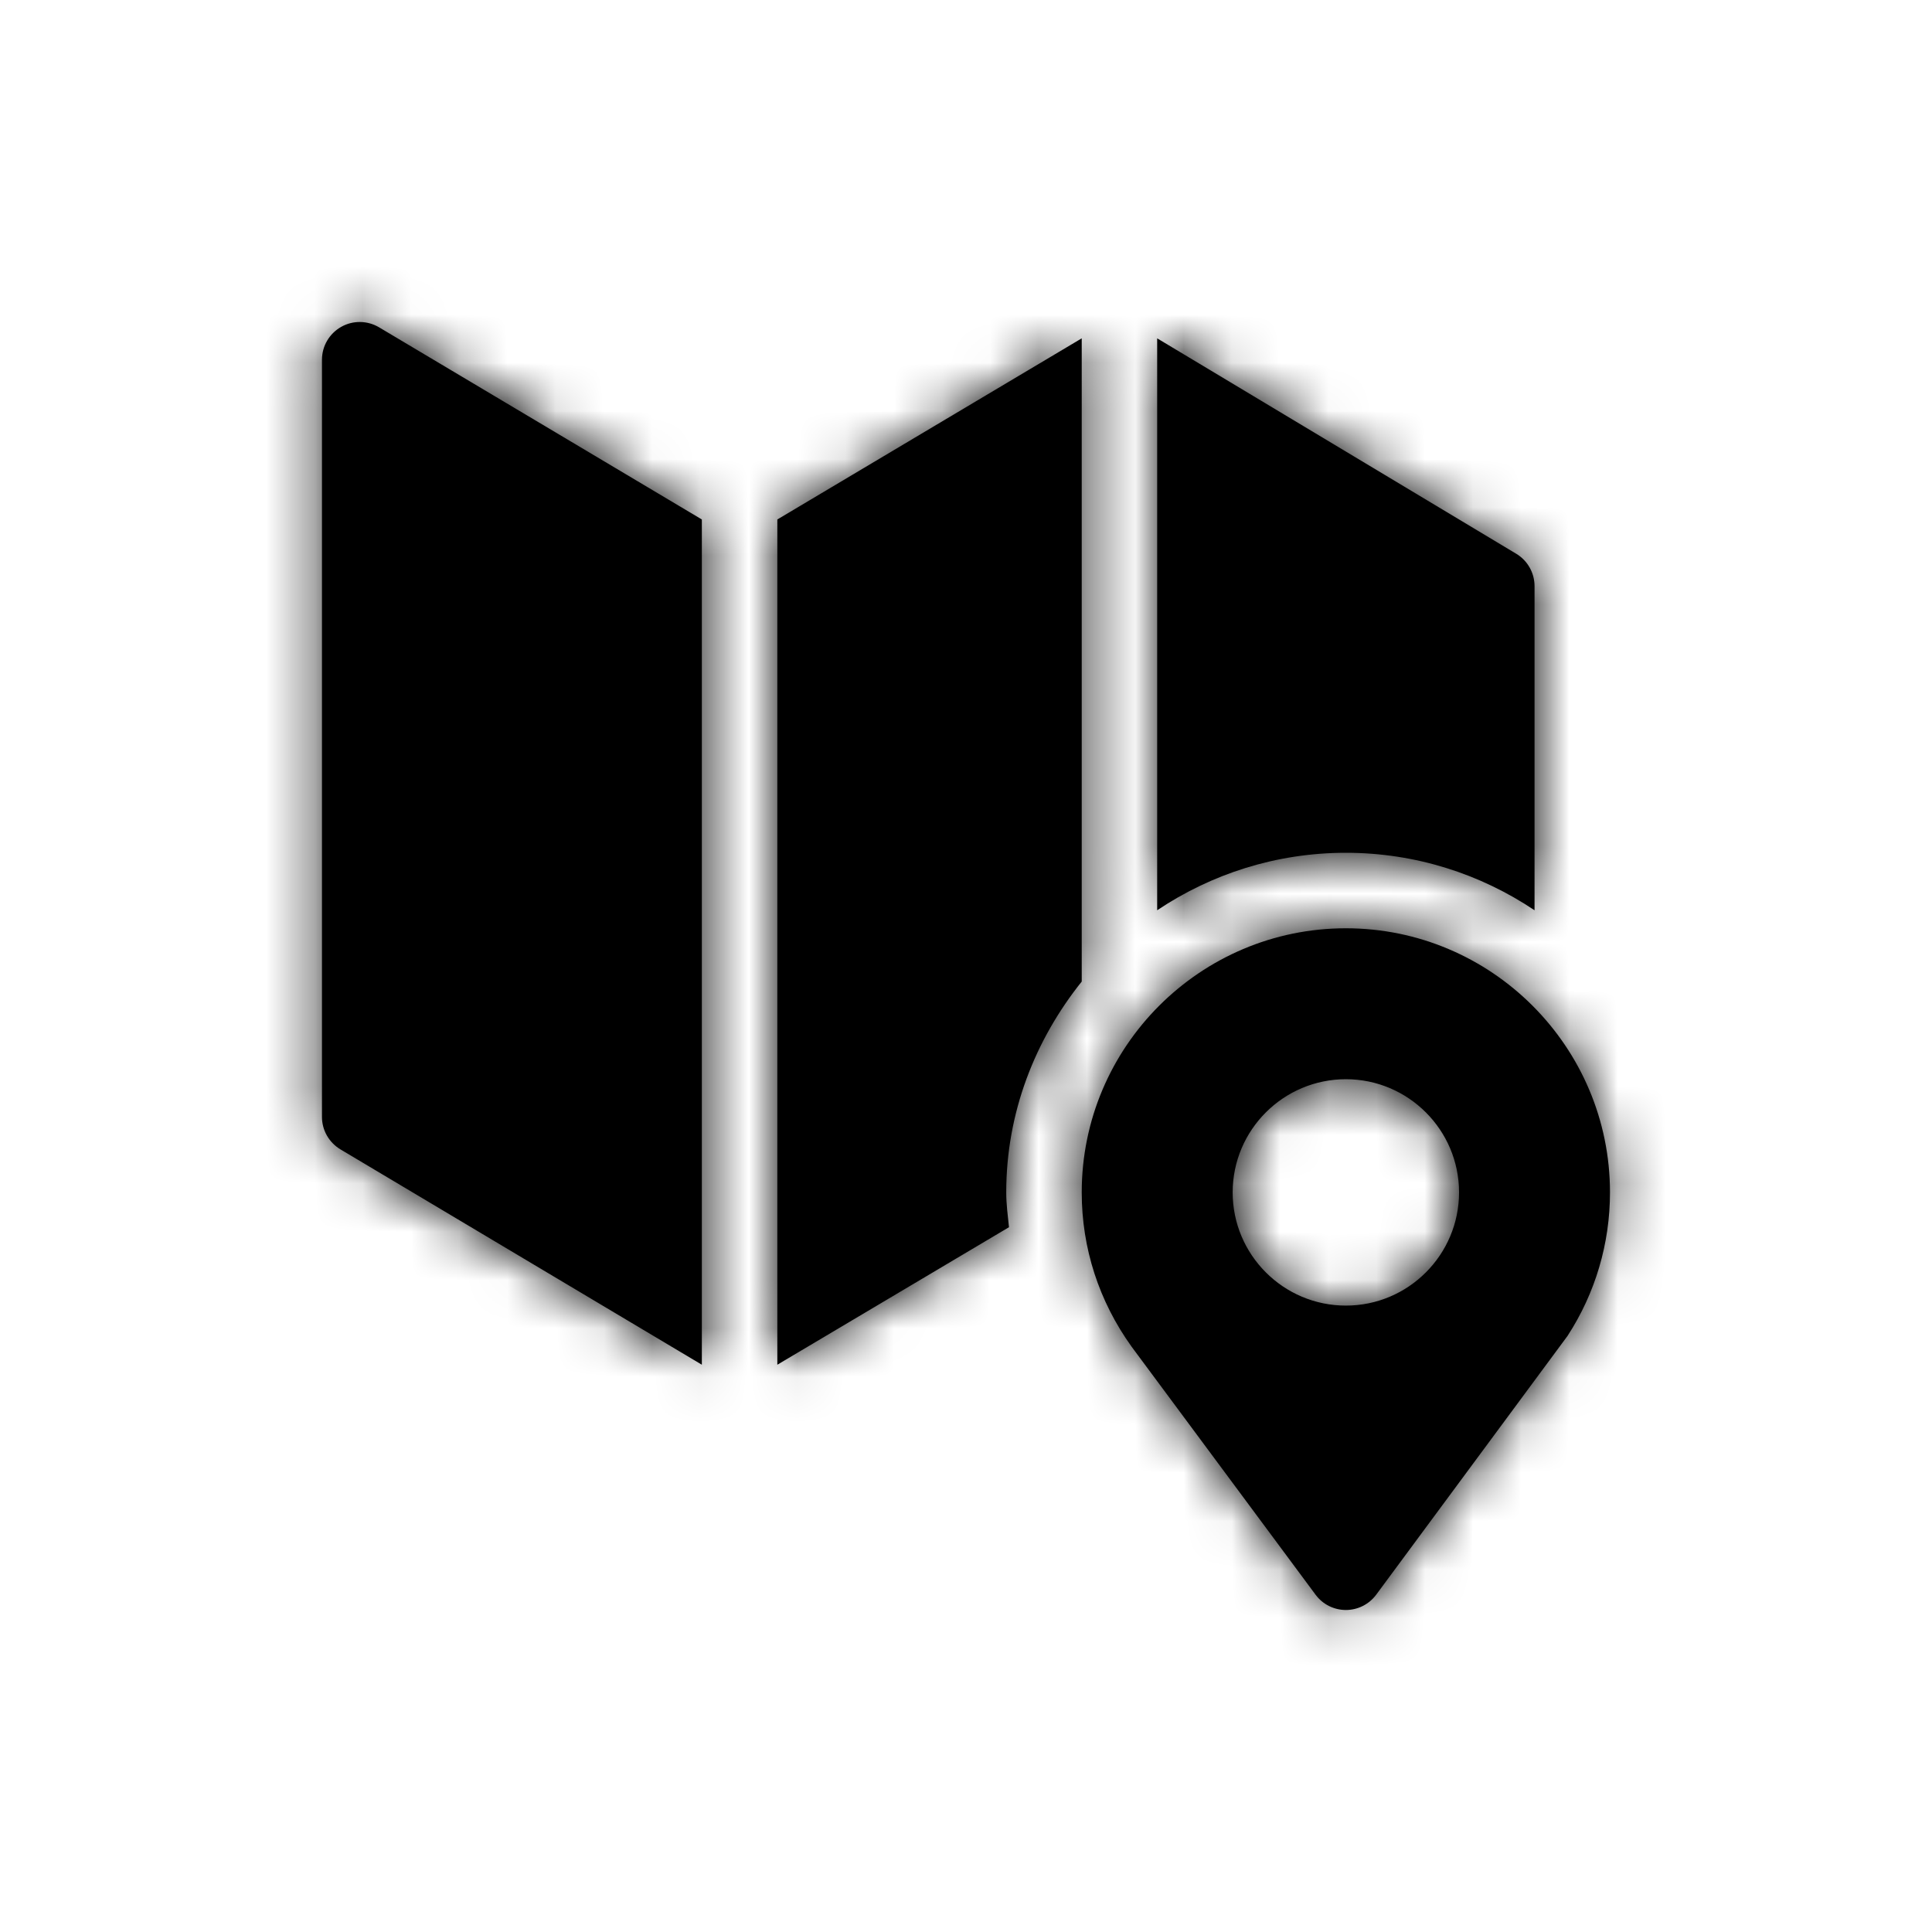 <svg xmlns="http://www.w3.org/2000/svg" xmlns:xlink="http://www.w3.org/1999/xlink" viewBox="0 0 40 40">
    <defs>
        <path id="pxnx7nvcna" d="M27.865 19.219c3.015 0 5.468 2.453 5.468 5.468 0 1.06-.304 2.088-.88 2.973l-3.963 5.36c-.147.196-.379.313-.625.313s-.478-.116-.625-.313l-3.809-5.135c-.68-.945-1.035-2.046-1.035-3.198 0-3.015 2.453-5.468 5.469-5.468zM7.063 6.768c.245-.139.545-.134.787.01l6.681 3.977v17.5l-7.485-4.46c-.235-.142-.38-.396-.38-.67V7.448c0-.282.152-.541.397-.68zm15.333.237v13.317c-.963 1.203-1.563 2.708-1.563 4.365 0 .243.032.482.057.721l-4.796 2.847v-17.5l6.302-3.75zm5.469 15.339c-1.293 0-2.344 1.05-2.344 2.343s1.051 2.344 2.344 2.344c1.292 0 2.343-1.051 2.343-2.344 0-1.292-1.051-2.343-2.343-2.343zM23.958 7.005l7.434 4.46c.235.141.379.396.379.67v6.711c-1.118-.75-2.462-1.19-3.906-1.19-1.445 0-2.788.44-3.907 1.19V7.006z"/>
    </defs>
    <g fill="none" fill-rule="evenodd">
        <g>
            <g>
                <g>
                    <g transform="translate(-1148 -369) translate(120 359) translate(992) translate(36 10)">
                        <mask id="hsf17gtexb" fill="#fff">
                            <use xlink:href="#pxnx7nvcna"/>
                        </mask>
                        <use fill="currentColor" fill-rule="nonzero" xlink:href="#pxnx7nvcna"/>
                        <g fill="currentColor" mask="url(#hsf17gtexb)">
                            <path d="M0 0H40V40H0z"/>
                        </g>
                    </g>
                </g>
            </g>
        </g>
    </g>
</svg>

